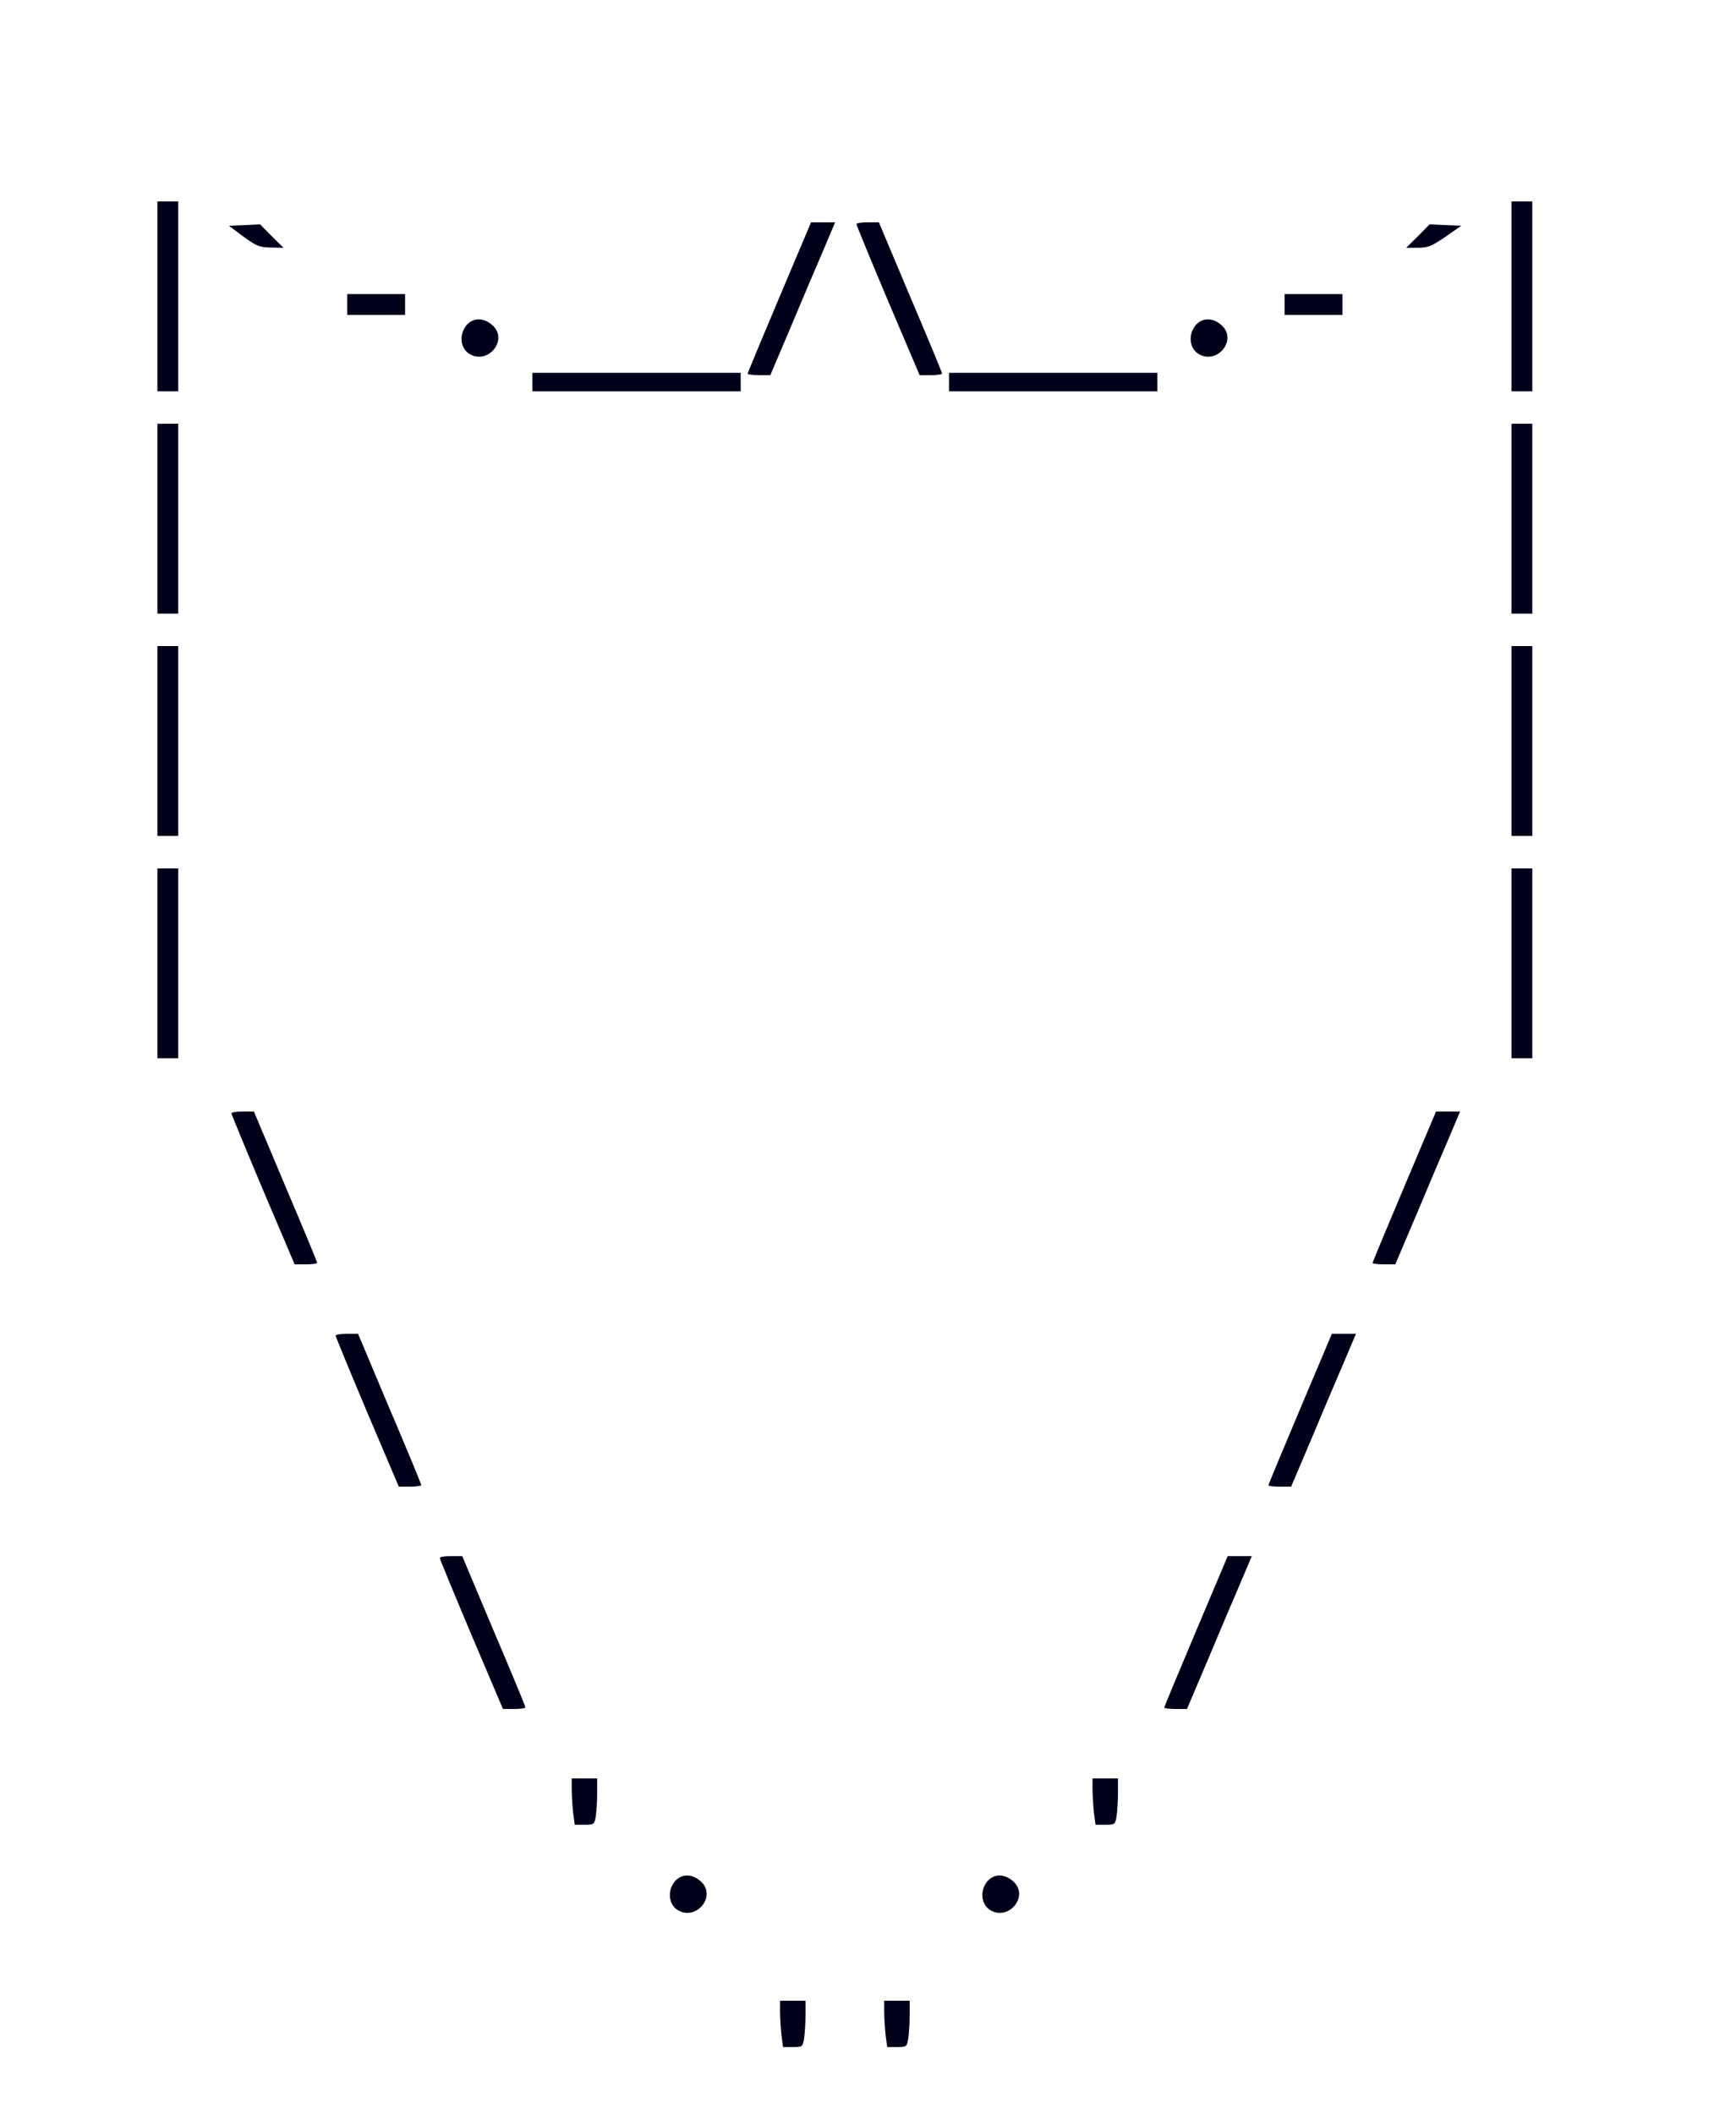 <?xml version="1.0" encoding="utf-8"?>
<!DOCTYPE svg PUBLIC "-//W3C//DTD SVG 1.1//EN" "http://www.w3.org/Graphics/SVG/1.1/DTD/svg11.dtd">
<svg version="1.1" xmlns="http://www.w3.org/2000/svg" width="750px" height="913px" viewBox="0 0 750 913" preserveAspectRatio="xMidYMid meet">
 <g fill="#00001b">
  <path d="M337.6 878.8 c-0.3 -2.9 -0.6 -7.4 -0.6 -10 l0 -4.8 5.5 0 5.5 0 0 6.3 c0 3.4 -0.3 7.9 -0.6 10 -0.6 3.6 -0.8 3.7 -4.9 3.7 l-4.2 0 -0.7 -5.2z"/>
  <path d="M382.6 878.8 c-0.3 -2.9 -0.6 -7.4 -0.6 -10 l0 -4.8 5.5 0 5.5 0 0 6.3 c0 3.4 -0.3 7.9 -0.6 10 -0.6 3.6 -0.8 3.7 -4.9 3.7 l-4.2 0 -0.7 -5.2z"/>
  <path d="M292.3 824.5 c-2.9 -2.1 -3.8 -6.6 -1.9 -10.3 2.5 -4.9 7.8 -5.7 12.2 -1.9 7.5 6.5 -2.2 17.9 -10.3 12.2z"/>
  <path d="M427.3 824.5 c-2.9 -2.1 -3.8 -6.6 -1.9 -10.3 2.5 -4.9 7.8 -5.7 12.2 -1.9 7.5 6.5 -2.2 17.9 -10.3 12.2z"/>
  <path d="M247.6 782.8 c-0.3 -2.9 -0.6 -7.4 -0.6 -10 l0 -4.8 5.5 0 5.5 0 0 6.3 c0 3.4 -0.3 7.9 -0.6 10 -0.6 3.6 -0.8 3.7 -4.9 3.7 l-4.2 0 -0.7 -5.2z"/>
  <path d="M472.6 782.8 c-0.3 -2.9 -0.6 -7.4 -0.6 -10 l0 -4.8 5.5 0 5.5 0 0 6.3 c0 3.4 -0.3 7.9 -0.6 10 -0.6 3.6 -0.8 3.7 -4.9 3.7 l-4.2 0 -0.7 -5.2z"/>
  <path d="M203.6 705.8 c-7.5 -17.8 -13.6 -32.6 -13.6 -33 0 -0.5 2.2 -0.8 4.8 -0.8 l4.9 0 13.6 32.3 c7.6 17.8 13.7 32.6 13.7 33 0 0.4 -2.2 0.7 -4.9 0.7 l-4.8 0 -13.7 -32.2z"/>
  <path d="M503 737.4 c0 -0.4 6.2 -15.2 13.7 -33 l13.7 -32.4 5.2 0 5.2 0 -5.2 12.3 c-2.9 6.7 -9.2 21.5 -14 33 l-8.8 20.7 -4.9 0 c-2.7 0 -4.9 -0.3 -4.9 -0.6z"/>
  <path d="M158.6 609.8 c-7.5 -17.8 -13.6 -32.6 -13.6 -33 0 -0.5 2.2 -0.8 4.8 -0.8 l4.9 0 13.6 32.3 c7.6 17.8 13.7 32.6 13.7 33 0 0.4 -2.2 0.7 -4.9 0.7 l-4.8 0 -13.7 -32.2z"/>
  <path d="M548 641.4 c0 -0.4 6.2 -15.2 13.7 -33 l13.7 -32.4 5.2 0 5.2 0 -5.2 12.3 c-2.9 6.7 -9.2 21.5 -14 33 l-8.8 20.7 -4.9 0 c-2.7 0 -4.9 -0.3 -4.9 -0.6z"/>
  <path d="M113.6 513.8 c-7.5 -17.8 -13.6 -32.6 -13.6 -33 0 -0.5 2.2 -0.8 4.8 -0.8 l4.9 0 13.6 32.3 c7.6 17.8 13.7 32.6 13.7 33 0 0.4 -2.2 0.7 -4.9 0.7 l-4.8 0 -13.7 -32.2z"/>
  <path d="M593 545.4 c0 -0.4 6.2 -15.2 13.7 -33 l13.7 -32.4 5.2 0 5.2 0 -5.2 12.3 c-2.9 6.7 -9.2 21.5 -14 33 l-8.8 20.7 -4.9 0 c-2.7 0 -4.9 -0.3 -4.9 -0.6z"/>
  <path d="M68 416 l0 -41 4.5 0 4.5 0 0 41 0 41 -4.5 0 -4.5 0 0 -41z"/>
  <path d="M653 416 l0 -41 4.5 0 4.5 0 0 41 0 41 -4.5 0 -4.5 0 0 -41z"/>
  <path d="M68 320 l0 -41 4.5 0 4.5 0 0 41 0 41 -4.5 0 -4.5 0 0 -41z"/>
  <path d="M653 320 l0 -41 4.5 0 4.5 0 0 41 0 41 -4.5 0 -4.5 0 0 -41z"/>
  <path d="M68 224 l0 -41 4.5 0 4.5 0 0 41 0 41 -4.5 0 -4.5 0 0 -41z"/>
  <path d="M653 224 l0 -41 4.5 0 4.5 0 0 41 0 41 -4.5 0 -4.5 0 0 -41z"/>
  <path d="M68 128 l0 -41 4.5 0 4.5 0 0 41 0 41 -4.5 0 -4.5 0 0 -41z"/>
  <path d="M230 165 l0 -4 45 0 45 0 0 4 0 4 -45 0 -45 0 0 -4z"/>
  <path d="M410 165 l0 -4 45 0 45 0 0 4 0 4 -45 0 -45 0 0 -4z"/>
  <path d="M653 128 l0 -41 4.5 0 4.5 0 0 41 0 41 -4.5 0 -4.5 0 0 -41z"/>
  <path d="M323 161.4 c0 -0.4 6.2 -15.2 13.7 -33 l13.7 -32.4 5.2 0 5.2 0 -5.2 12.3 c-2.9 6.7 -9.2 21.5 -14 33 l-8.8 20.7 -4.9 0 c-2.7 0 -4.9 -0.3 -4.9 -0.6z"/>
  <path d="M383.6 129.8 c-7.5 -17.8 -13.6 -32.6 -13.6 -33 0 -0.5 2.2 -0.8 4.8 -0.8 l4.9 0 13.6 32.3 c7.6 17.8 13.7 32.6 13.7 33 0 0.4 -2.2 0.7 -4.9 0.7 l-4.8 0 -13.7 -32.2z"/>
  <path d="M202.3 152.5 c-2.9 -2.1 -3.8 -6.6 -1.9 -10.3 2.5 -4.9 7.8 -5.7 12.2 -1.9 7.5 6.5 -2.2 17.9 -10.3 12.2z"/>
  <path d="M517.3 152.5 c-2.9 -2.1 -3.8 -6.6 -1.9 -10.3 2.5 -4.9 7.8 -5.7 12.2 -1.9 7.5 6.5 -2.2 17.9 -10.3 12.2z"/>
  <path d="M150 131.5 l0 -4.5 12.5 0 12.5 0 0 4.5 0 4.5 -12.5 0 -12.5 0 0 -4.5z"/>
  <path d="M555 131.5 l0 -4.5 12.5 0 12.5 0 0 4.5 0 4.5 -12.5 0 -12.5 0 0 -4.5z"/>
  <path d="M105.2 102.2 l-6.3 -4.7 6.8 -0.3 6.7 -0.3 5 5.1 5.1 5 -5.5 -0.1 c-4.9 -0.1 -6.2 -0.6 -11.8 -4.7z"/>
  <path d="M612.6 102 l5 -5.1 6.8 0.3 6.9 0.3 -6.9 4.8 c-6 4.1 -7.6 4.7 -11.9 4.7 l-5 0 5.1 -5z"/>
 </g>
</svg>
